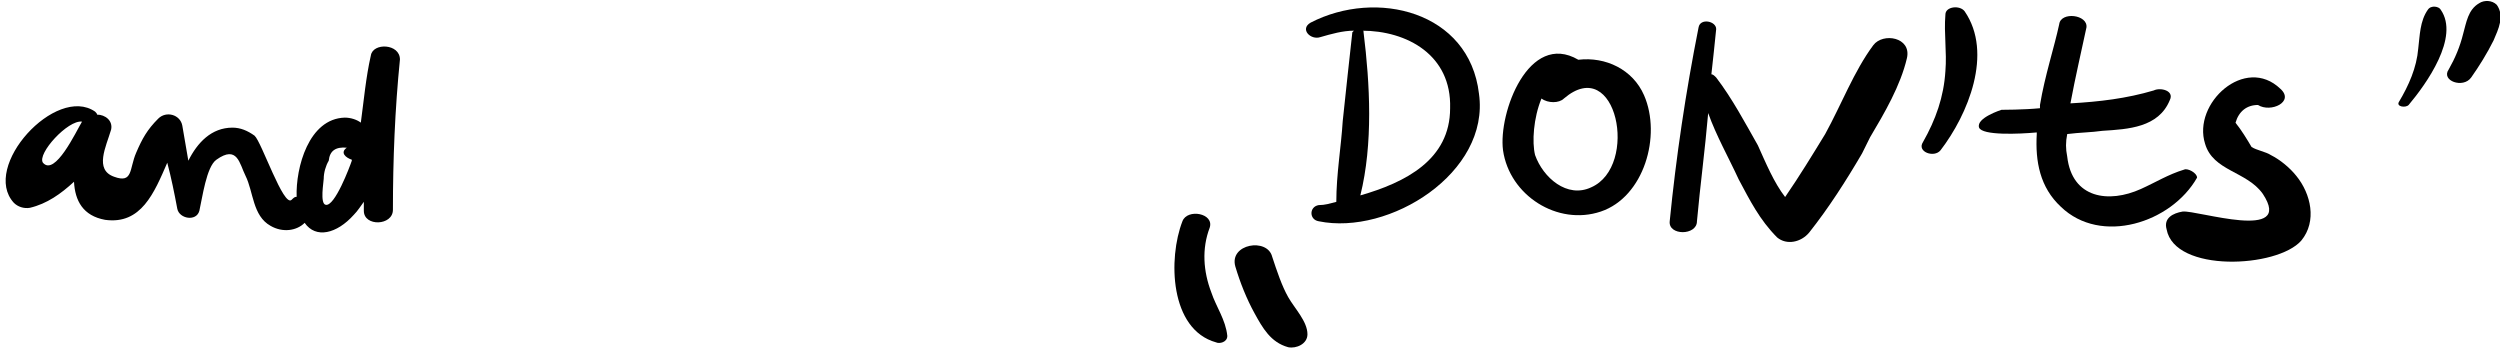 <svg width="215" height="30" viewBox="0 0 215 30" fill="none" xmlns="http://www.w3.org/2000/svg">
<path d="M30.255 13.821C30.082 14.338 28.789 17.785 28.012 17.613C27.495 17.527 27.84 15.631 27.84 15.372C27.84 14.855 28.012 14.252 28.271 13.821C28.357 12.959 28.875 12.614 29.824 12.701C29.22 13.132 29.737 13.562 30.255 13.735V13.821ZM7.054 10.46C6.537 11.322 4.726 15.2 3.691 13.993C3.173 13.218 5.847 10.288 7.054 10.46C7.141 10.46 7.054 10.46 7.054 10.46ZM31.893 4.772C31.462 6.668 31.29 8.65 31.031 10.546C30.686 10.288 30.169 10.115 29.651 10.115C26.546 10.201 25.425 14.424 25.511 16.924C25.339 16.924 25.253 17.01 25.08 17.182C24.39 17.872 22.492 12.184 21.889 11.666C21.285 11.236 20.681 10.977 19.991 10.977C18.18 10.977 16.973 12.27 16.197 13.821C16.024 12.787 15.851 11.839 15.679 10.805C15.507 9.857 14.299 9.512 13.609 10.201C12.66 11.149 12.229 11.925 11.712 13.132C11.108 14.511 11.453 15.803 9.814 15.2C8.089 14.597 9.124 12.614 9.555 11.149C9.728 10.374 9.038 9.857 8.348 9.857C8.348 9.77 8.262 9.684 8.176 9.598C4.812 7.271 -1.657 14.338 1.19 17.441C1.534 17.785 2.052 17.958 2.569 17.872C4.036 17.527 5.243 16.665 6.364 15.631C6.451 17.268 7.141 18.561 9.038 18.906C12.143 19.337 13.264 16.579 14.385 13.993C14.73 15.286 14.989 16.579 15.248 17.958C15.42 18.82 16.887 19.078 17.145 18.13C17.404 17.01 17.749 14.338 18.611 13.735C20.423 12.442 20.595 14.08 21.113 15.114C21.803 16.493 21.716 18.561 23.269 19.423C24.304 20.026 25.511 19.854 26.201 19.165C27.15 20.543 28.961 20.113 30.427 18.475C30.772 18.13 31.031 17.699 31.29 17.355C31.29 17.613 31.29 17.872 31.29 18.13C31.29 19.509 33.791 19.423 33.791 18.044C33.791 13.735 33.963 9.426 34.395 5.117C34.395 3.738 32.066 3.651 31.893 4.772Z" fill="black"/>
<g clip-path="url(#clip0_1007_886)">
<path d="M116.99 16.805C118.093 12.361 117.818 7.222 117.266 2.778C117.266 2.639 117.266 2.639 117.128 2.639C120.988 2.639 124.848 4.722 124.71 9.306C124.71 13.75 120.85 15.694 116.99 16.805ZM112.717 1.944C111.752 2.5 112.717 3.472 113.544 3.194C114.509 2.917 115.474 2.639 116.439 2.639L116.301 2.778C116.026 5.278 115.75 7.778 115.474 10.417C115.336 12.639 114.923 15 114.923 17.361C114.371 17.5 113.958 17.639 113.406 17.639C112.579 17.778 112.579 18.889 113.406 19.028C119.472 20.278 128.156 14.861 127.191 8.056C126.364 0.972 118.369 -0.972 112.717 1.944Z" fill="black"/>
<path d="M136.84 16.111C134.772 17.083 132.705 15.278 132.016 13.333C131.74 12.222 131.878 10.139 132.567 8.472C133.118 8.889 134.083 8.889 134.497 8.472C139.046 4.583 140.976 14.306 136.84 16.111ZM135.737 5.139C131.464 2.639 128.845 9.722 129.259 12.917C129.81 16.805 133.945 19.444 137.667 18.194C141.389 16.944 142.905 11.667 141.389 8.194C140.424 5.972 138.081 4.861 135.737 5.139Z" fill="black"/>
<path d="M168.959 0.972C168.545 0.417 167.305 0.556 167.305 1.25C167.167 2.917 167.442 4.444 167.305 6.111C167.167 8.333 166.477 10.278 165.375 12.222C164.823 13.056 166.34 13.611 166.891 12.917C169.234 9.861 171.44 4.583 168.959 0.972Z" fill="black"/>
<path d="M195.288 13.333C194.874 13.056 194.047 12.917 193.633 12.639C193.22 11.944 192.806 11.25 192.255 10.556C192.531 9.583 193.22 9.028 194.185 9.028C195.288 9.722 197.355 8.75 196.115 7.639C193.082 4.722 188.533 8.889 189.636 12.361C190.325 14.722 193.22 14.722 194.598 16.667C197.355 20.833 188.947 18.055 187.706 18.194C186.879 18.333 186.052 18.75 186.328 19.722C187.017 23.472 195.839 23.055 197.907 20.694C199.285 19.028 198.734 16.667 197.493 15.139C196.942 14.444 196.115 13.75 195.288 13.333Z" fill="black"/>
<path d="M208.797 0.833C208.108 1.806 208.108 3.056 207.97 4.167C207.832 5.833 207.143 7.361 206.316 8.75C206.04 9.167 206.867 9.306 207.143 9.028C208.659 7.222 211.554 3.194 209.9 0.833C209.762 0.556 209.073 0.417 208.797 0.833Z" fill="black"/>
<path d="M214.724 0.417C214.311 1.42381e-05 213.621 1.42381e-05 213.208 0.278C212.243 0.833 212.105 1.944 211.829 2.917C211.554 4.028 211.14 5 210.589 5.972C209.9 6.944 211.829 7.639 212.519 6.667C213.208 5.694 213.897 4.583 214.449 3.472C214.862 2.5 215.413 1.389 214.724 0.417Z" fill="black"/>
<path d="M104.033 19.583C104.446 18.333 102.103 17.917 101.689 19.028C100.449 22.222 100.587 28.333 104.584 29.444C104.86 29.583 105.549 29.444 105.549 28.889C105.411 27.5 104.584 26.389 104.171 25.139C103.481 23.333 103.344 21.389 104.033 19.583Z" fill="black"/>
<path d="M109.409 22.083C108.995 20.417 105.687 20.972 106.238 22.917C106.652 24.306 107.203 25.694 107.892 26.944C108.581 28.194 109.271 29.444 110.787 29.861C111.476 30 112.441 29.583 112.441 28.75C112.441 27.639 111.338 26.528 110.787 25.556C110.236 24.583 109.822 23.333 109.409 22.083Z" fill="black"/>
<path d="M187.844 14.583C186.466 15 185.363 15.694 184.122 16.25C181.365 17.5 178.195 17.083 177.781 13.472C177.643 12.778 177.643 12.222 177.781 11.528C178.884 11.389 179.849 11.389 180.814 11.25C183.019 11.111 185.639 10.972 186.603 8.611C187.017 7.778 185.776 7.5 185.225 7.778C182.882 8.472 180.538 8.75 178.057 8.889C178.47 6.667 179.022 4.306 179.435 2.361C179.573 1.25 177.23 0.972 177.092 2.083C176.678 4.028 175.851 6.528 175.438 9.028V9.306C174.059 9.444 172.129 9.444 172.129 9.444C172.129 9.444 169.924 10.139 170.2 10.972C170.475 11.667 173.646 11.528 175.162 11.389V11.528C175.024 13.889 175.438 16.111 177.23 17.778C180.676 21.111 186.741 19.167 188.947 15.278C188.947 14.861 188.12 14.444 187.844 14.583Z" fill="black"/>
<path d="M160.826 11.806C162.066 9.722 163.445 7.361 163.996 5C164.41 3.194 161.929 2.778 161.102 3.889C159.447 6.111 158.345 9.028 156.966 11.528C155.863 13.333 154.761 15.139 153.52 16.944C152.555 15.694 151.866 14.028 151.177 12.5C150.074 10.556 148.971 8.472 147.592 6.667C147.455 6.528 147.317 6.389 147.179 6.389C147.317 5.139 147.455 3.889 147.592 2.5C147.592 1.806 146.214 1.528 146.076 2.361C144.973 7.917 144.146 13.472 143.595 19.028C143.457 20.278 145.938 20.278 145.938 19.028C146.214 15.972 146.628 12.917 146.903 9.722C147.592 11.667 148.695 13.611 149.522 15.417C150.487 17.222 151.314 18.889 152.831 20.417C153.658 21.111 154.898 20.833 155.588 20C157.242 17.917 158.758 15.556 160.137 13.194" fill="black"/>
</g>
<defs>
<clipPath id="clip0_1007_886">
<rect width="114" height="30" fill="white" transform="translate(101)"/>
</clipPath>
</defs>
</svg>
